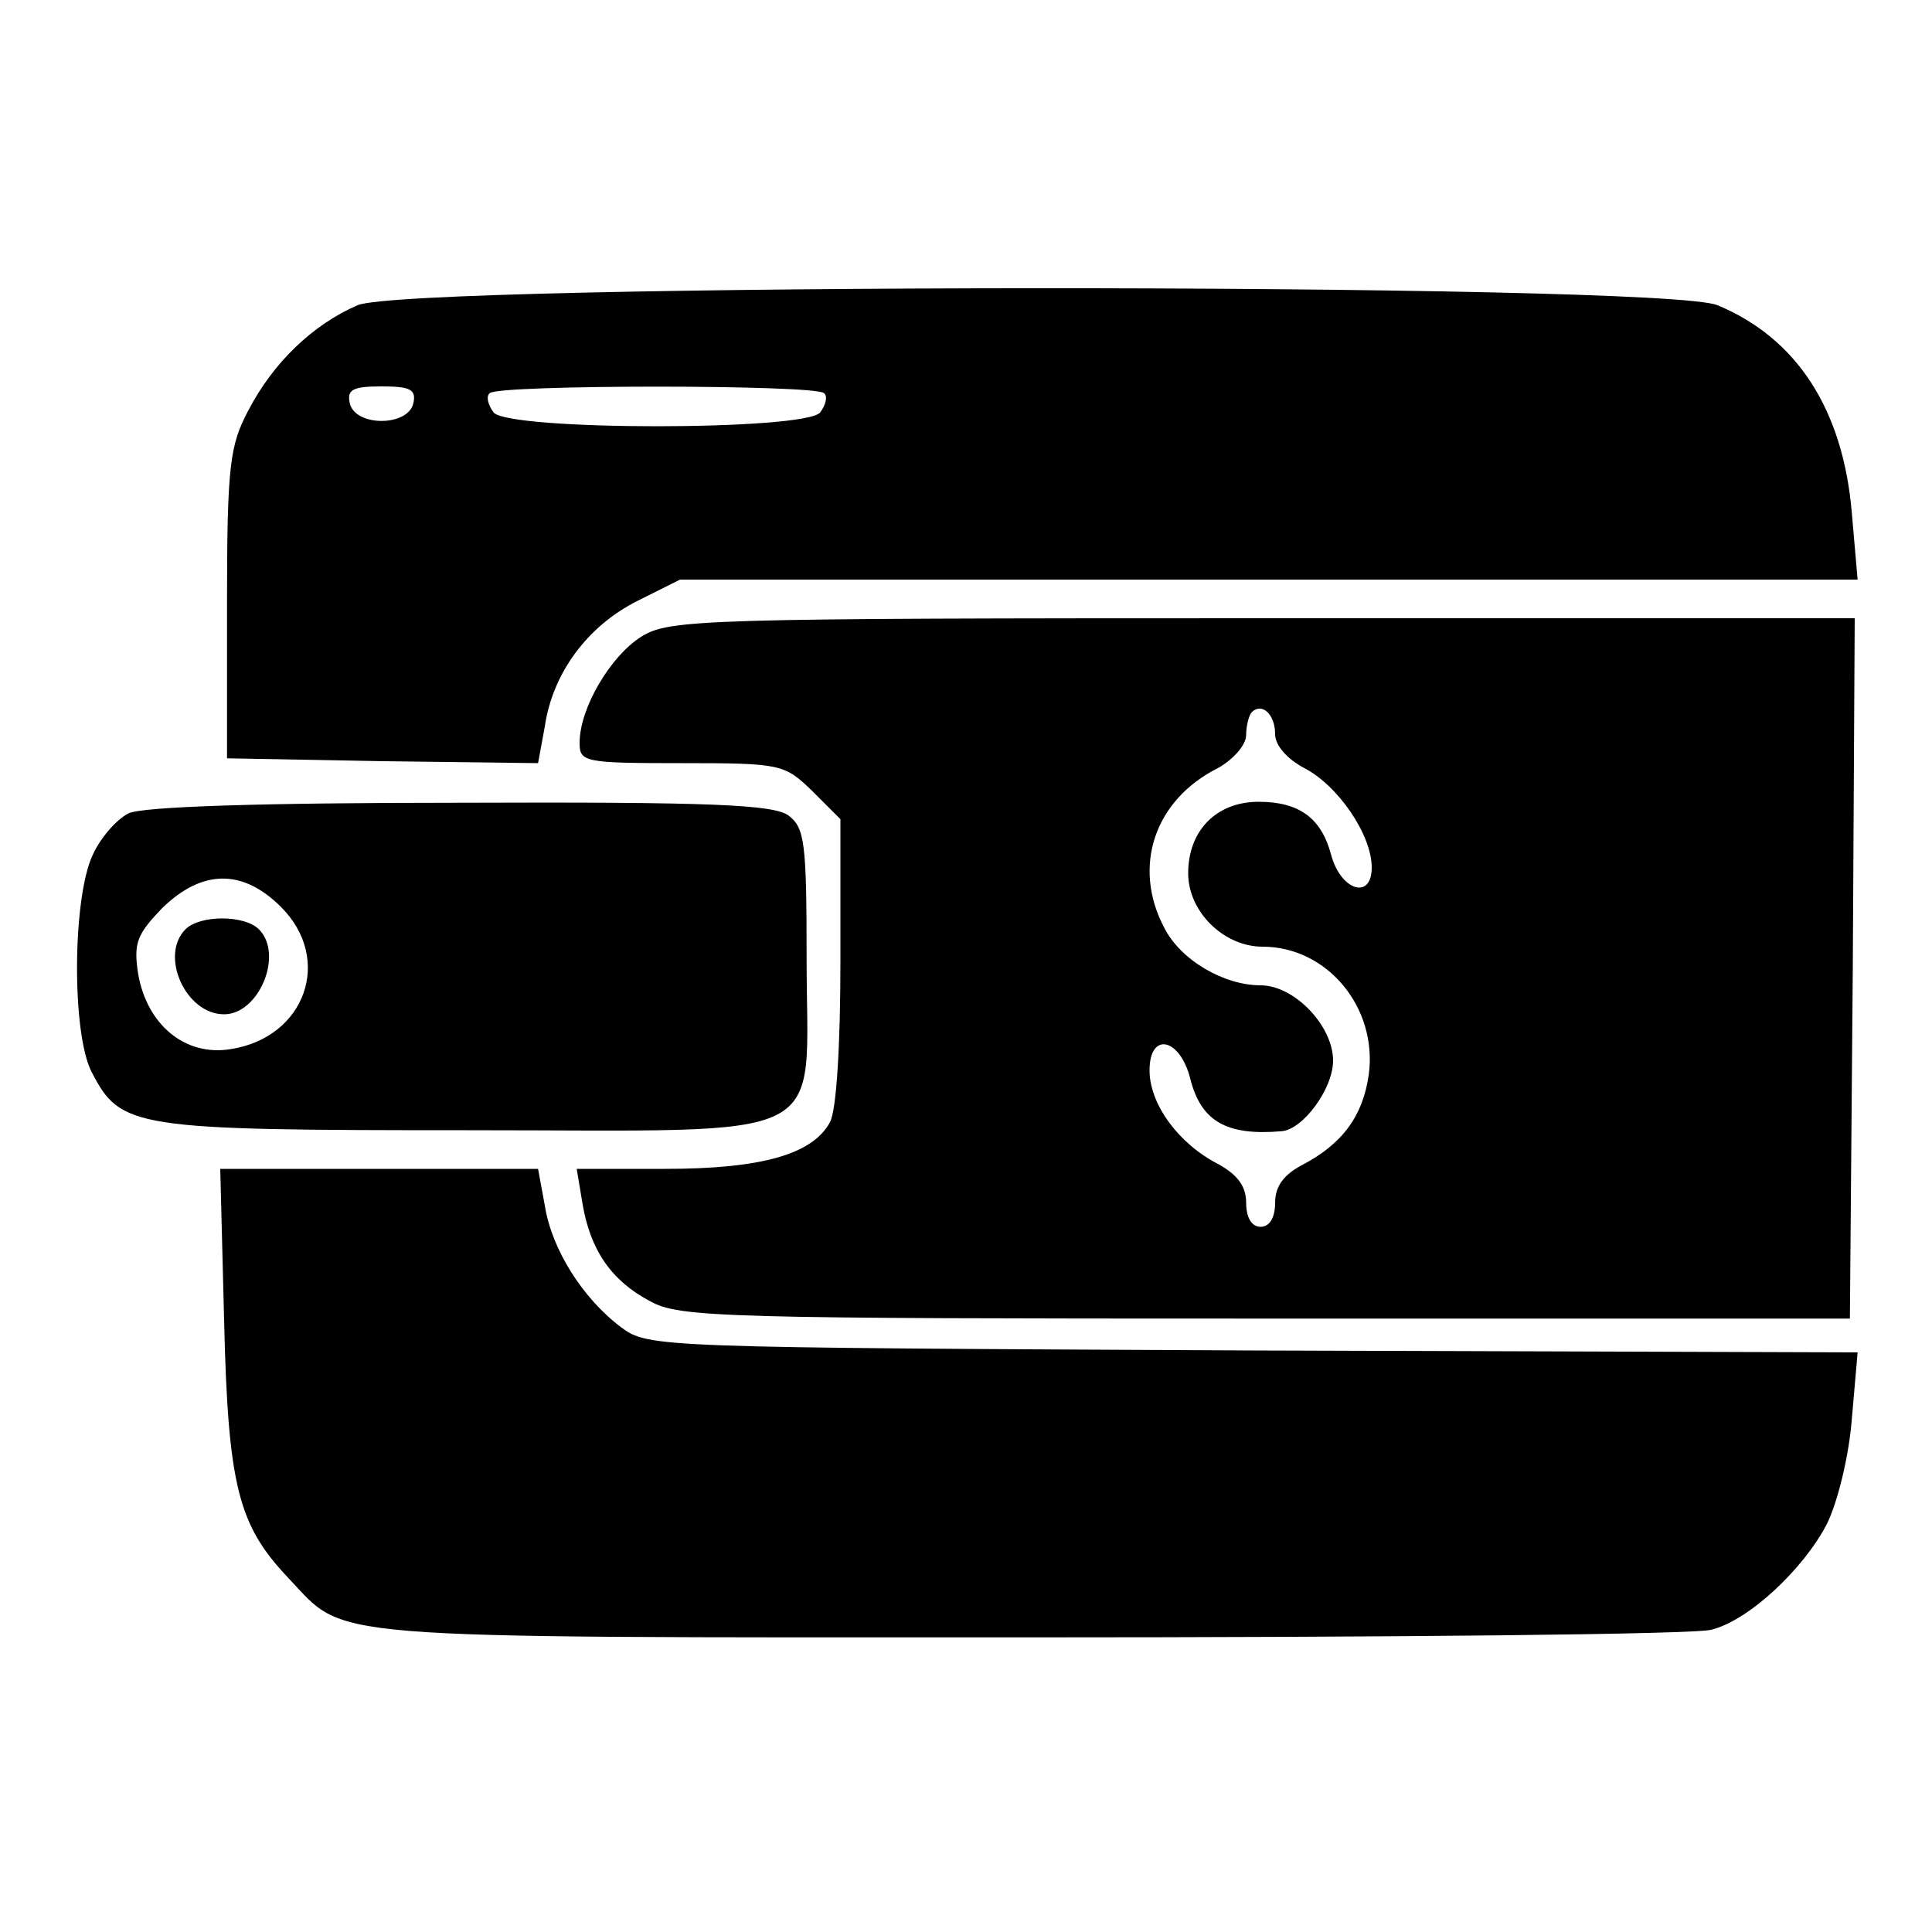 <?xml version="1.0" standalone="no"?>
<!DOCTYPE svg PUBLIC "-//W3C//DTD SVG 20010904//EN"
 "http://www.w3.org/TR/2001/REC-SVG-20010904/DTD/svg10.dtd">
<svg version="1.0" xmlns="http://www.w3.org/2000/svg"
 width="200pt" height="200pt" viewBox="0 0 200 200"
 preserveAspectRatio="xMidYMid meet">
<g transform="translate(0,200) scale(0.1,-0.1)"
fill="#000000" stroke="none">
<path d="M370 1684 c-46 -20 -87 -59 -113 -109 -19 -36 -22 -56 -22 -200 l0
-160 161 -3 161 -2 7 38 c8 55 44 104 96 130 l44 22 610 0 609 0 -6 69 c-9
107 -57 181 -139 215 -55 24 -1355 23 -1408 0z m58 -101 c-5 -25 -61 -25 -66
0 -3 14 4 17 33 17 29 0 36 -3 33 -17z m425 10 c4 -3 2 -12 -4 -20 -16 -19
-322 -19 -338 0 -6 8 -8 17 -4 20 8 9 338 9 346 0z"/>
<path d="M664 1341 c-32 -20 -64 -74 -64 -110 0 -20 5 -21 106 -21 103 0 106
-1 135 -29 l29 -29 0 -147 c0 -86 -4 -155 -11 -167 -18 -33 -71 -48 -170 -48
l-92 0 6 -36 c8 -48 30 -80 70 -101 30 -17 77 -18 637 -18 l605 0 3 363 2 362
-612 0 c-582 0 -615 -1 -644 -19z m656 -101 c0 -12 13 -26 30 -35 35 -18 70
-69 70 -103 0 -34 -32 -24 -42 13 -10 38 -33 55 -75 55 -44 0 -73 -30 -73 -74
0 -40 37 -76 77 -76 67 0 119 -63 110 -132 -6 -43 -27 -72 -69 -94 -19 -10
-28 -22 -28 -39 0 -16 -6 -25 -15 -25 -9 0 -15 9 -15 25 0 17 -9 29 -29 40
-41 21 -71 62 -71 97 0 40 31 34 42 -8 11 -45 38 -60 95 -55 22 2 53 44 53 73
0 36 -40 78 -75 78 -38 0 -83 26 -100 60 -33 63 -10 132 56 165 16 9 29 24 29
34 0 10 3 21 6 24 11 10 24 -3 24 -23z"/>
<path d="M133 1158 c-12 -6 -29 -25 -37 -43 -21 -44 -22 -185 -1 -225 30 -58
43 -60 388 -60 386 0 352 -17 352 177 0 122 -2 136 -19 149 -16 11 -79 14
-340 13 -205 0 -329 -4 -343 -11z m158 -97 c54 -54 25 -135 -52 -147 -47 -8
-87 25 -96 78 -5 32 -1 41 25 68 41 40 83 41 123 1z"/>
<path d="M192 1038 c-27 -27 0 -88 40 -88 36 0 62 62 36 88 -15 15 -61 15 -76
0z"/>
<path d="M232 633 c4 -172 15 -212 66 -266 62 -65 19 -62 767 -62 374 0 692 3
707 8 39 10 95 63 119 109 11 22 23 70 26 109 l6 69 -626 2 c-617 3 -626 3
-654 24 -40 30 -72 81 -79 126 l-7 38 -164 0 -165 0 4 -157z"/>
</g>
</svg>
